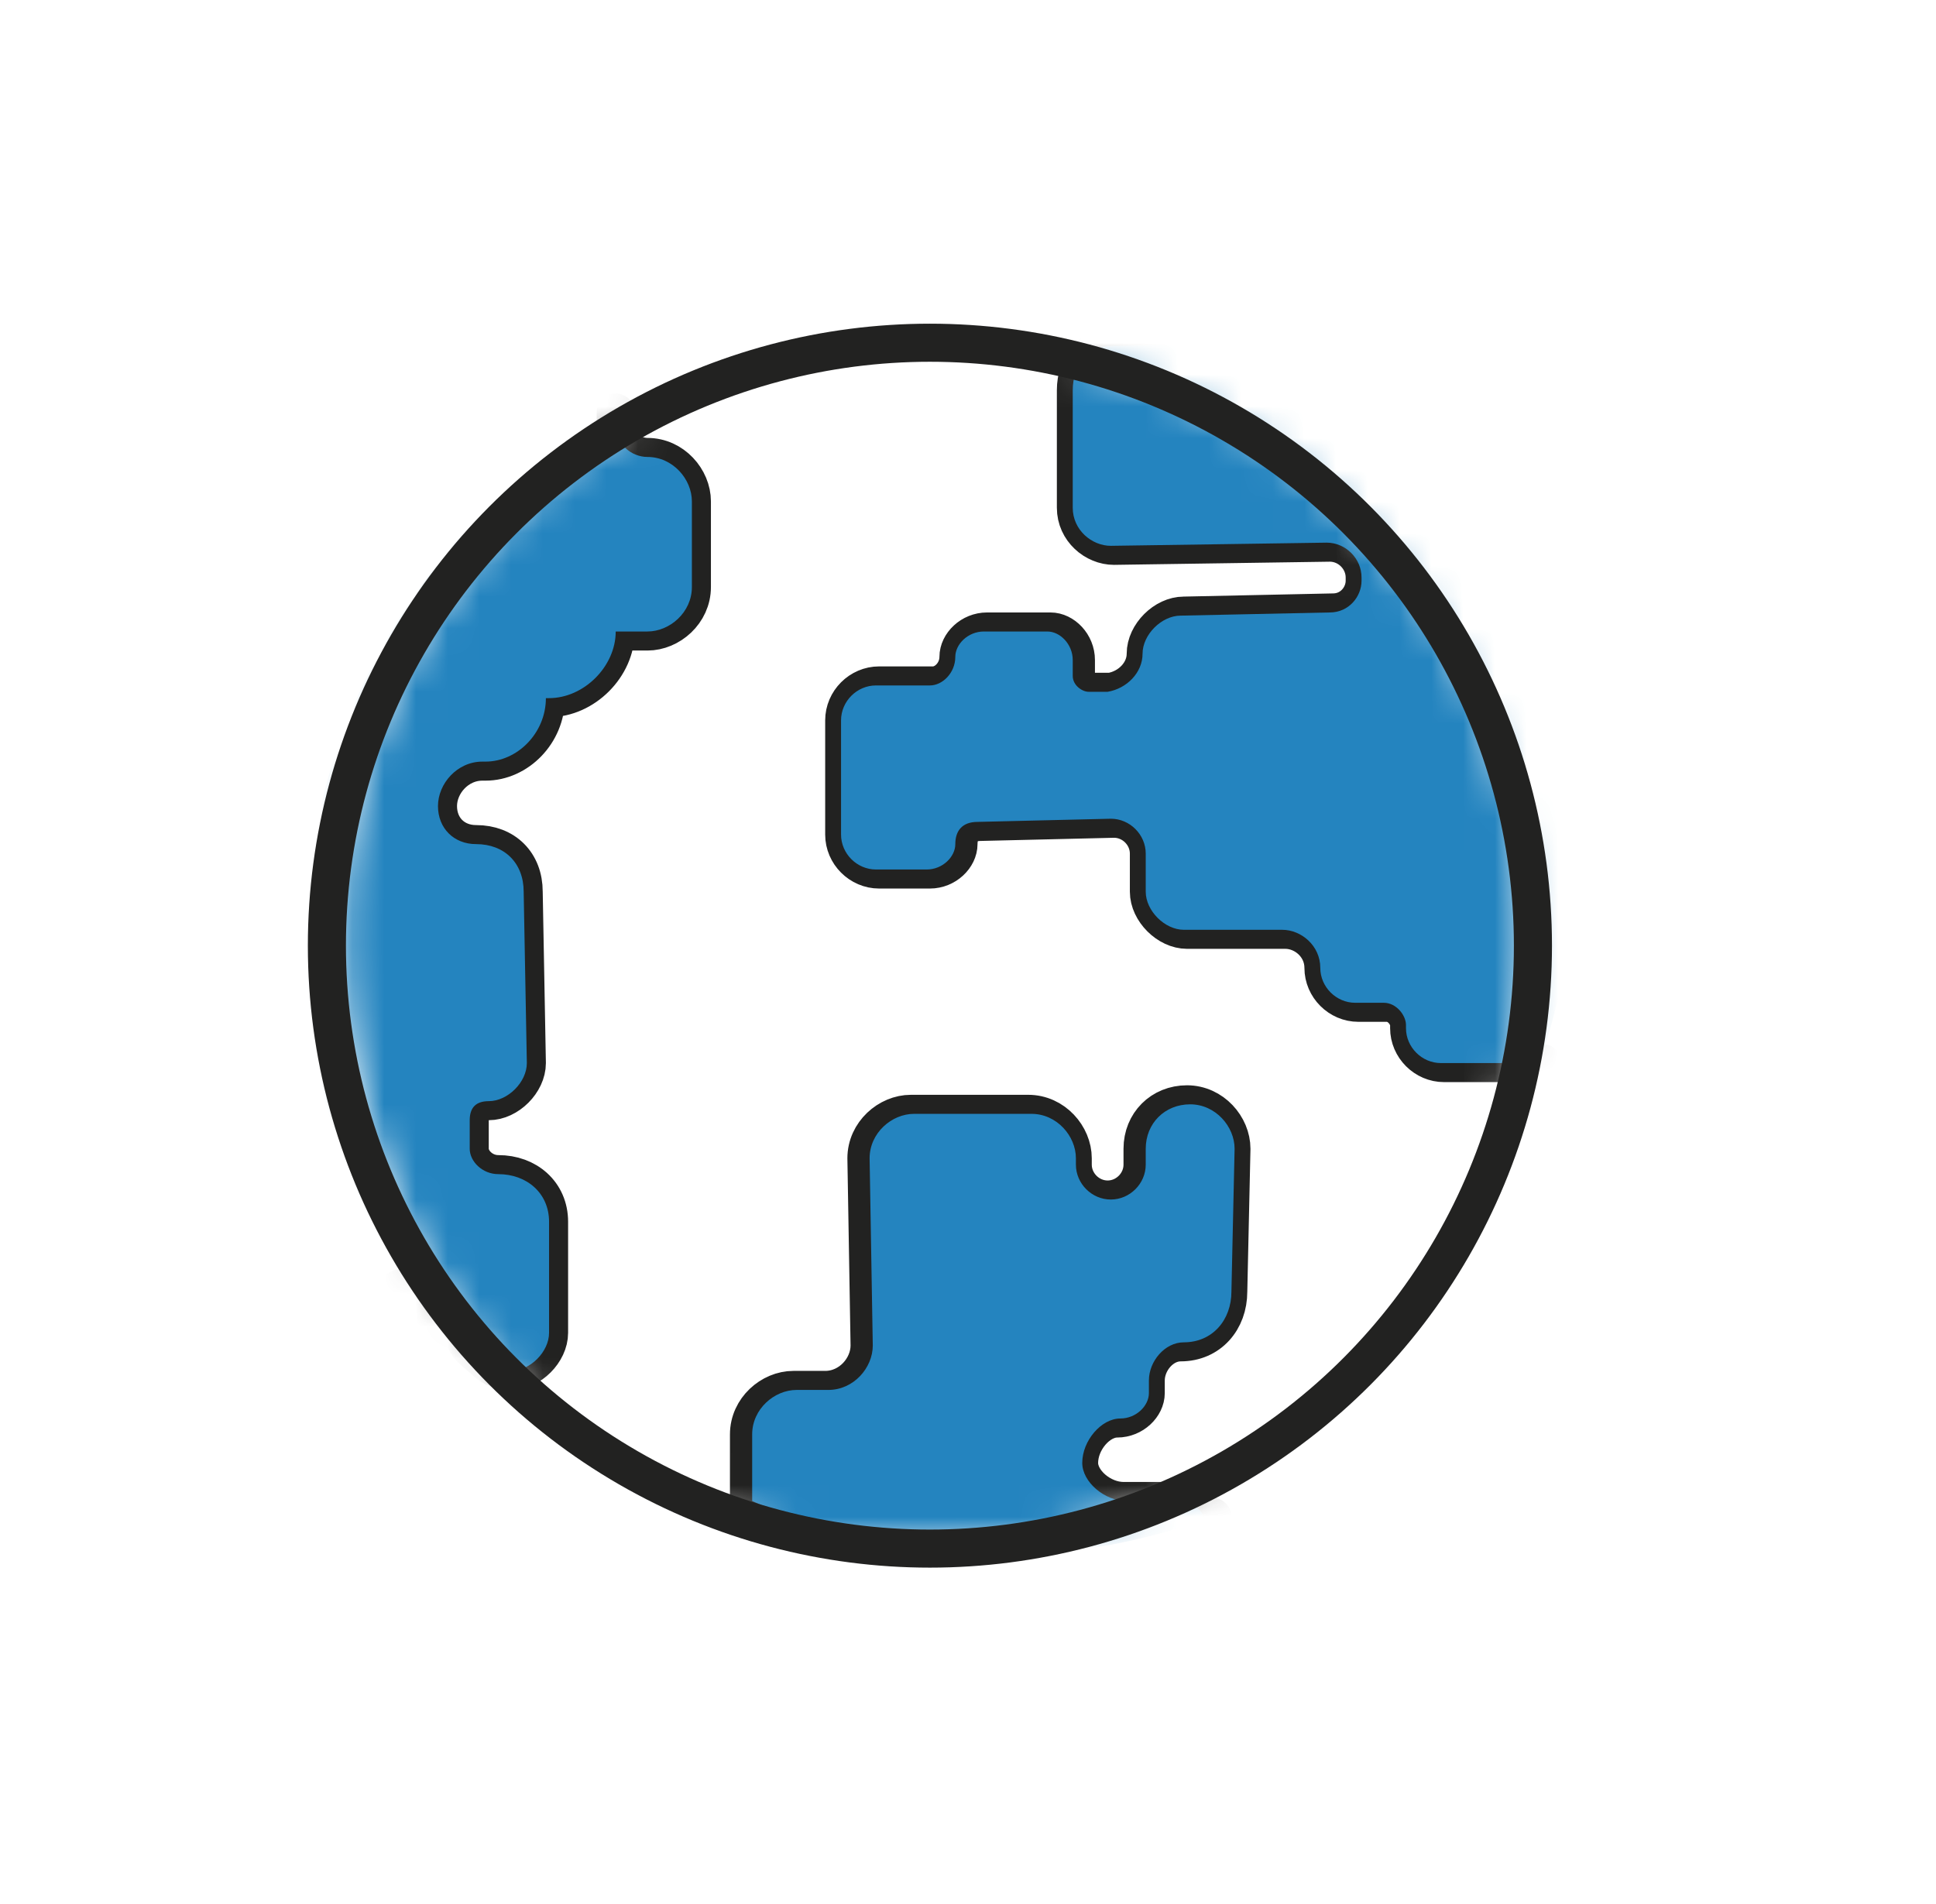 <?xml version="1.0" encoding="utf-8"?>
<!-- Generator: Adobe Illustrator 24.0.0, SVG Export Plug-In . SVG Version: 6.00 Build 0)  -->
<svg version="1.1" id="Layer_1" xmlns="http://www.w3.org/2000/svg" xmlns:xlink="http://www.w3.org/1999/xlink" x="0px" y="0px"
	 viewBox="0 0 61 60" style="enable-background:new 0 0 61 60;" xml:space="preserve">
<style type="text/css">
	.st0{filter:url(#Adobe_OpacityMaskFilter);}
	.st1{fill-rule:evenodd;clip-rule:evenodd;fill:#FFFFFF;}
	.st2{mask:url(#b_1_);}
	.st3{fill-rule:evenodd;clip-rule:evenodd;fill:none;stroke:#222221;stroke-width:1.2;stroke-linecap:round;stroke-linejoin:round;}
	.st4{fill:#2484BF;}
</style>
<g>
	<g transform="translate(10.8 10.8)">
		<defs>
			<filter id="Adobe_OpacityMaskFilter" filterUnits="userSpaceOnUse" x="-1.2" y="-0.5" width="40.1" height="38.6">
				<feColorMatrix  type="matrix" values="1 0 0 0 0  0 1 0 0 0  0 0 1 0 0  0 0 0 1 0"/>
			</filter>
		</defs>
		<mask maskUnits="userSpaceOnUse" x="-1.2" y="-0.5" width="40.1" height="38.6" id="b_1_">
			<g class="st0">
				<path id="a_1_" class="st1" d="M18.6,37.9c11.3-0.3,18.6-9,18.6-19.3S28.9,0,18.6,0S0,8.3,0,18.6S7.3,38.3,18.6,37.9z"/>
			</g>
		</mask>
		<g class="st2">
			<path class="st3" d="M27.4,37c-0.4-0.2-0.9-0.4-1.4-0.5h-1.4c-0.7,0-1.4-0.6-1.4-1.2c0-0.7,0.6-1.4,1.2-1.4
				c0.5,0,0.9-0.4,0.9-0.8c0,0,0,0,0,0v-0.4c0-0.6,0.5-1.2,1.1-1.2c0.9,0,1.5-0.7,1.5-1.6l0.1-4.5c0-0.7-0.6-1.4-1.4-1.4
				s-1.4,0.6-1.4,1.4v0.5c0,0.6-0.5,1.1-1.1,1.1c0,0,0,0,0,0c-0.6,0-1.1-0.5-1.1-1.1c0,0,0,0,0,0v-0.2c0-0.7-0.6-1.4-1.4-1.4h-3.7
				c-0.7,0-1.4,0.6-1.4,1.4l0.1,5.9c0,0.7-0.6,1.4-1.4,1.4h-1c-0.7,0-1.4,0.6-1.4,1.4v2.1 M28.7,0.1h-4.4c-0.7,0-1.2,0.6-1.2,1.4
				v3.7c0,0.7,0.6,1.2,1.2,1.2l6.8-0.1c0.6,0,1.1,0.5,1.1,1.1v0.1c0,0.5-0.4,1-1,1l-4.7,0.1c-0.6,0-1.2,0.6-1.2,1.2
				s-0.5,1.1-1.1,1.2h-0.6c-0.2,0-0.5-0.2-0.5-0.5v-0.5c0-0.5-0.4-0.9-0.8-0.9c0,0,0,0,0,0h-2c-0.5,0-0.9,0.4-0.9,0.8c0,0,0,0,0,0
				c0,0.5-0.4,0.9-0.8,0.9c0,0,0,0,0,0h-1.7c-0.6,0-1.1,0.5-1.1,1.1c0,0,0,0,0,0v3.6c0,0.6,0.5,1.1,1.1,1.1h1.6
				c0.5,0,0.9-0.4,0.9-0.8c0,0,0,0,0,0c0-0.4,0.2-0.7,0.7-0.7l4.2-0.1c0.6,0,1.1,0.5,1.1,1.1v1.2c0,0.6,0.6,1.2,1.2,1.2h3.1
				c0.6,0,1.2,0.5,1.2,1.2c0,0.6,0.5,1.1,1.1,1.1h0.9c0.4,0,0.7,0.4,0.7,0.7v0.1c0,0.6,0.5,1.1,1.1,1.1h3.1 M1.8,29.8
				c0.8,0.8,1.5,1.3,2,1.4c0,0.4,0.5,0.7,0.7,0.9c0.2,0.2,0.5,0.3,0.8,0.3c0.6,0,1.2-0.6,1.2-1.2v-3.5c0-0.9-0.7-1.5-1.6-1.5
				c-0.5,0-0.9-0.4-0.9-0.8c0,0,0,0,0,0v-0.9c0-0.4,0.2-0.6,0.6-0.6c0.6,0,1.2-0.6,1.2-1.2l-0.1-5.4c0-0.9-0.6-1.5-1.5-1.5
				c-0.7,0-1.2-0.5-1.2-1.2c0-0.7,0.6-1.4,1.4-1.4h0.1c1,0,1.9-0.9,1.9-2h0.1c1.1,0,2.1-1,2.1-2.1h1c0.7,0,1.4-0.6,1.4-1.4V5
				c0-0.7-0.6-1.4-1.4-1.4c-0.5,0-1-0.4-1-1V2.2"/>
			<path class="st4" d="M26.1,36.5h-1.4c-0.7,0-1.4-0.6-1.4-1.2c0-0.7,0.6-1.4,1.2-1.4c0.5,0,0.9-0.4,0.9-0.8c0,0,0,0,0,0v-0.4
				c0-0.6,0.5-1.2,1.1-1.2c0.9,0,1.5-0.7,1.5-1.6l0.1-4.5c0-0.7-0.6-1.4-1.4-1.4s-1.4,0.6-1.4,1.4v0.5c0,0.6-0.5,1.1-1.1,1.1
				c0,0,0,0,0,0c-0.6,0-1.1-0.5-1.1-1.1c0,0,0,0,0,0v-0.2c0-0.7-0.6-1.4-1.4-1.4h-3.7c-0.7,0-1.4,0.6-1.4,1.4l0.1,5.9
				c0,0.7-0.6,1.4-1.4,1.4h-1c-0.7,0-1.4,0.6-1.4,1.4v2.1c2.4,1.1,5.1,1.7,7.9,1.7c2.2,0,4.3-0.4,6.3-1.1
				C27.2,36.8,26.7,36.5,26.1,36.5z M29.2,0l-5,0.1c-0.7,0-1.2,0.6-1.2,1.4v3.7c0,0.7,0.6,1.2,1.2,1.2l6.8-0.1
				c0.6,0,1.1,0.5,1.1,1.1v0.1c0,0.5-0.4,1-1,1l-4.7,0.1c-0.6,0-1.2,0.6-1.2,1.2s-0.5,1.1-1.1,1.2h-0.6c-0.2,0-0.5-0.2-0.5-0.5v-0.5
				c0-0.5-0.4-0.9-0.8-0.9c0,0,0,0,0,0h-2c-0.5,0-0.9,0.4-0.9,0.8c0,0,0,0,0,0c0,0.5-0.4,0.9-0.8,0.9c0,0,0,0,0,0h-1.7
				c-0.6,0-1.1,0.5-1.1,1.1c0,0,0,0,0,0v3.6c0,0.6,0.5,1.1,1.1,1.1h1.6c0.5,0,0.9-0.4,0.9-0.8c0,0,0,0,0,0c0-0.4,0.2-0.7,0.7-0.7
				l4.2-0.1c0.6,0,1.1,0.5,1.1,1.1v1.2c0,0.6,0.6,1.2,1.2,1.2h3.1c0.6,0,1.2,0.5,1.2,1.2c0,0.6,0.5,1.1,1.1,1.1h0.9
				c0.4,0,0.7,0.4,0.7,0.7v0.1c0,0.6,0.5,1.1,1.1,1.1h3.1c0.7-2,1.1-4.2,1.1-6.4C39.1,9.5,34.9,3.3,29.2,0L29.2,0z M4.1,31.2
				c0,0.7,0.6,1.2,1.2,1.2c0.6,0,1.2-0.6,1.2-1.2v-3.5c0-0.9-0.7-1.5-1.6-1.5c-0.5,0-0.9-0.4-0.9-0.8c0,0,0,0,0,0v-0.9
				c0-0.4,0.2-0.6,0.6-0.6c0.6,0,1.2-0.6,1.2-1.2l-0.1-5.4c0-0.9-0.6-1.5-1.5-1.5c-0.7,0-1.2-0.5-1.2-1.2c0-0.7,0.6-1.4,1.4-1.4h0.1
				c1,0,1.9-0.9,1.9-2h0.1c1.1,0,2.1-1,2.1-2.1h1c0.7,0,1.4-0.6,1.4-1.4V5c0-0.7-0.6-1.4-1.4-1.4c-0.5,0-1-0.4-1-1V2.2
				C2.8,5.4-1.2,11.8-1.2,19c0,4.2,1.4,8.3,4,11.6h1C3.8,30.3,4.1,30.7,4.1,31.2L4.1,31.2z"/>
		</g>
	</g>
	<circle class="st3" cx="29.3" cy="29.8" r="19"/>
</g>
</svg>
